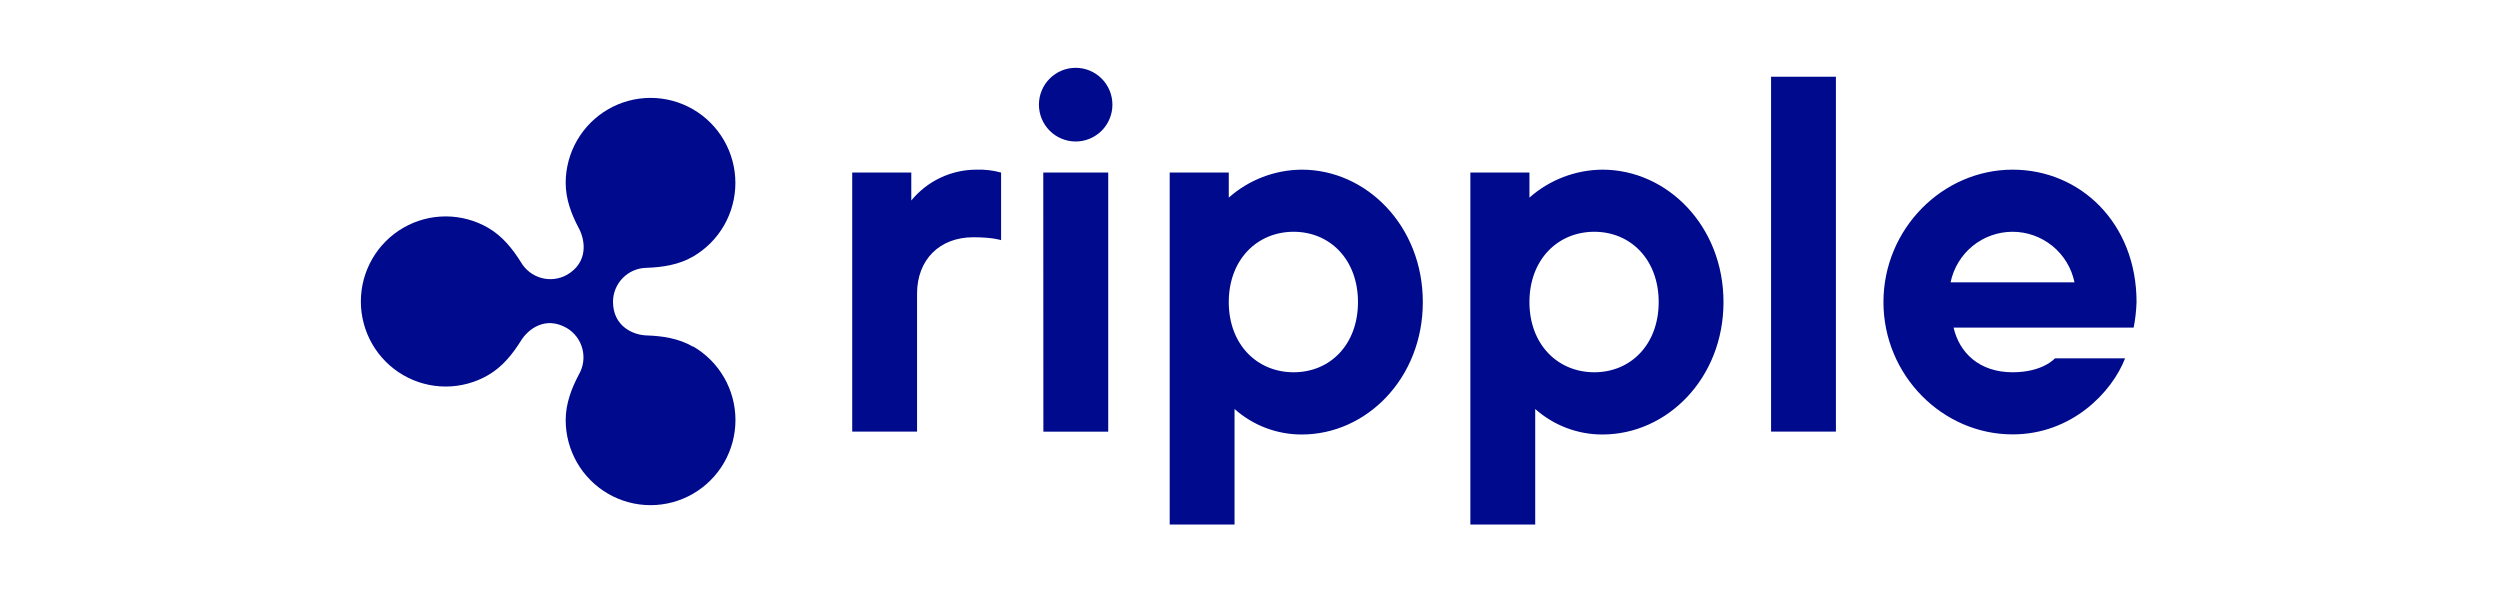<svg width="454" height="107" viewBox="0 0 454 107" fill="none" xmlns="http://www.w3.org/2000/svg">
<path d="M125.858 62.959C123.253 61.445 120.314 61.008 117.402 60.913C114.96 60.831 111.32 59.262 111.32 54.775C111.335 53.158 111.978 51.611 113.115 50.464C114.251 49.318 115.79 48.662 117.402 48.637C120.314 48.535 123.253 48.098 125.858 46.591C128.198 45.233 130.14 43.282 131.489 40.933C132.839 38.585 133.548 35.922 133.546 33.212C133.544 30.502 132.831 27.84 131.478 25.493C130.125 23.147 128.18 21.198 125.838 19.844C123.497 18.489 120.841 17.776 118.138 17.776C115.434 17.776 112.778 18.489 110.437 19.843C108.095 21.198 106.15 23.146 104.797 25.492C103.444 27.838 102.731 30.5 102.728 33.21C102.728 36.204 103.789 38.959 105.15 41.517C106.286 43.665 106.864 47.655 102.953 49.912C101.539 50.701 99.873 50.903 98.313 50.474C96.752 50.046 95.421 49.021 94.605 47.621C93.075 45.166 91.204 42.847 88.639 41.367C86.297 40.012 83.64 39.3 80.936 39.3C78.231 39.301 75.575 40.016 73.233 41.371C70.891 42.727 68.947 44.677 67.595 47.025C66.243 49.373 65.531 52.036 65.531 54.747C65.531 57.458 66.243 60.122 67.595 62.47C68.947 64.817 70.891 66.768 73.233 68.123C75.575 69.479 78.231 70.194 80.936 70.195C83.64 70.195 86.297 69.483 88.639 68.128C91.224 66.628 93.075 64.329 94.605 61.874C95.864 59.828 99 57.291 102.953 59.583C104.341 60.416 105.348 61.762 105.758 63.332C106.167 64.902 105.947 66.57 105.143 67.978C103.783 70.535 102.728 73.291 102.728 76.285C102.728 78.997 103.441 81.662 104.793 84.011C106.146 86.359 108.092 88.31 110.435 89.666C112.778 91.023 115.436 91.737 118.142 91.737C120.847 91.738 123.505 91.024 125.849 89.668C128.192 88.313 130.138 86.363 131.492 84.014C132.845 81.666 133.558 79.002 133.559 76.289C133.56 73.577 132.849 70.912 131.498 68.563C130.146 66.213 128.201 64.261 125.858 62.904V62.959Z" fill="#000A8D"/>
<path d="M154.762 31.336H165.49V36.41C166.92 34.665 168.718 33.258 170.753 32.29C172.789 31.323 175.013 30.817 177.266 30.811C178.794 30.753 180.322 30.93 181.797 31.336V43.612C181.797 43.612 180.314 43.087 176.742 43.087C170.619 43.087 166.538 47.179 166.538 53.316V78.379H154.762V31.336ZM212.417 31.336H223.145V35.885C226.808 32.643 231.519 30.84 236.405 30.811C248.18 30.811 258.385 41.041 258.385 54.858C258.385 68.675 248.18 78.904 236.405 78.904C231.905 78.916 227.558 77.268 224.193 74.274V95.258H212.417V31.336ZM246.609 54.858C246.609 47.165 241.548 42.091 234.921 42.091C228.295 42.091 223.145 47.144 223.145 54.858C223.145 62.571 228.289 67.604 234.928 67.604C241.568 67.604 246.609 62.557 246.609 54.858ZM267.018 31.336H277.746V35.885C281.41 32.644 286.12 30.842 291.006 30.811C302.781 30.811 312.986 41.041 312.986 54.858C312.986 68.675 302.781 78.904 291.006 78.904C286.507 78.912 282.161 77.265 278.794 74.274V95.258H267.018V31.336ZM301.217 54.858C301.217 47.165 296.155 42.091 289.523 42.091C282.889 42.091 277.746 47.144 277.746 54.858C277.746 62.571 282.896 67.604 289.523 67.604C296.149 67.604 301.217 62.557 301.217 54.858ZM321.626 13.938H333.402V78.379H321.626V13.938ZM342.035 54.858C342.035 41.572 352.763 30.811 365.498 30.811C377.791 30.811 387.996 40.522 387.996 54.858C387.947 56.415 387.772 57.966 387.472 59.495H354.77C355.818 64.044 359.423 67.604 365.498 67.604C370.995 67.604 373.179 65.074 373.179 65.074H385.914C383.554 71.212 376.227 78.884 365.505 78.884C352.763 78.904 342.035 68.15 342.035 54.858ZM376.73 51.277C376.195 48.682 374.784 46.352 372.734 44.678C370.684 43.005 368.121 42.091 365.478 42.091C362.835 42.091 360.272 43.005 358.222 44.678C356.173 46.352 354.761 48.682 354.226 51.277H376.73ZM188.668 19.006C188.668 17.231 189.371 15.529 190.623 14.275C191.874 13.02 193.572 12.315 195.341 12.315C197.111 12.315 198.809 13.02 200.061 14.275C201.312 15.529 202.015 17.231 202.015 19.006C202.015 20.78 201.312 22.482 200.061 23.736C198.809 24.991 197.111 25.696 195.341 25.696C193.572 25.696 191.874 24.991 190.623 23.736C189.371 22.482 188.668 20.78 188.668 19.006ZM189.457 31.336H201.253V78.393H189.477L189.457 31.336Z" fill="#000A8D"/>
</svg>
